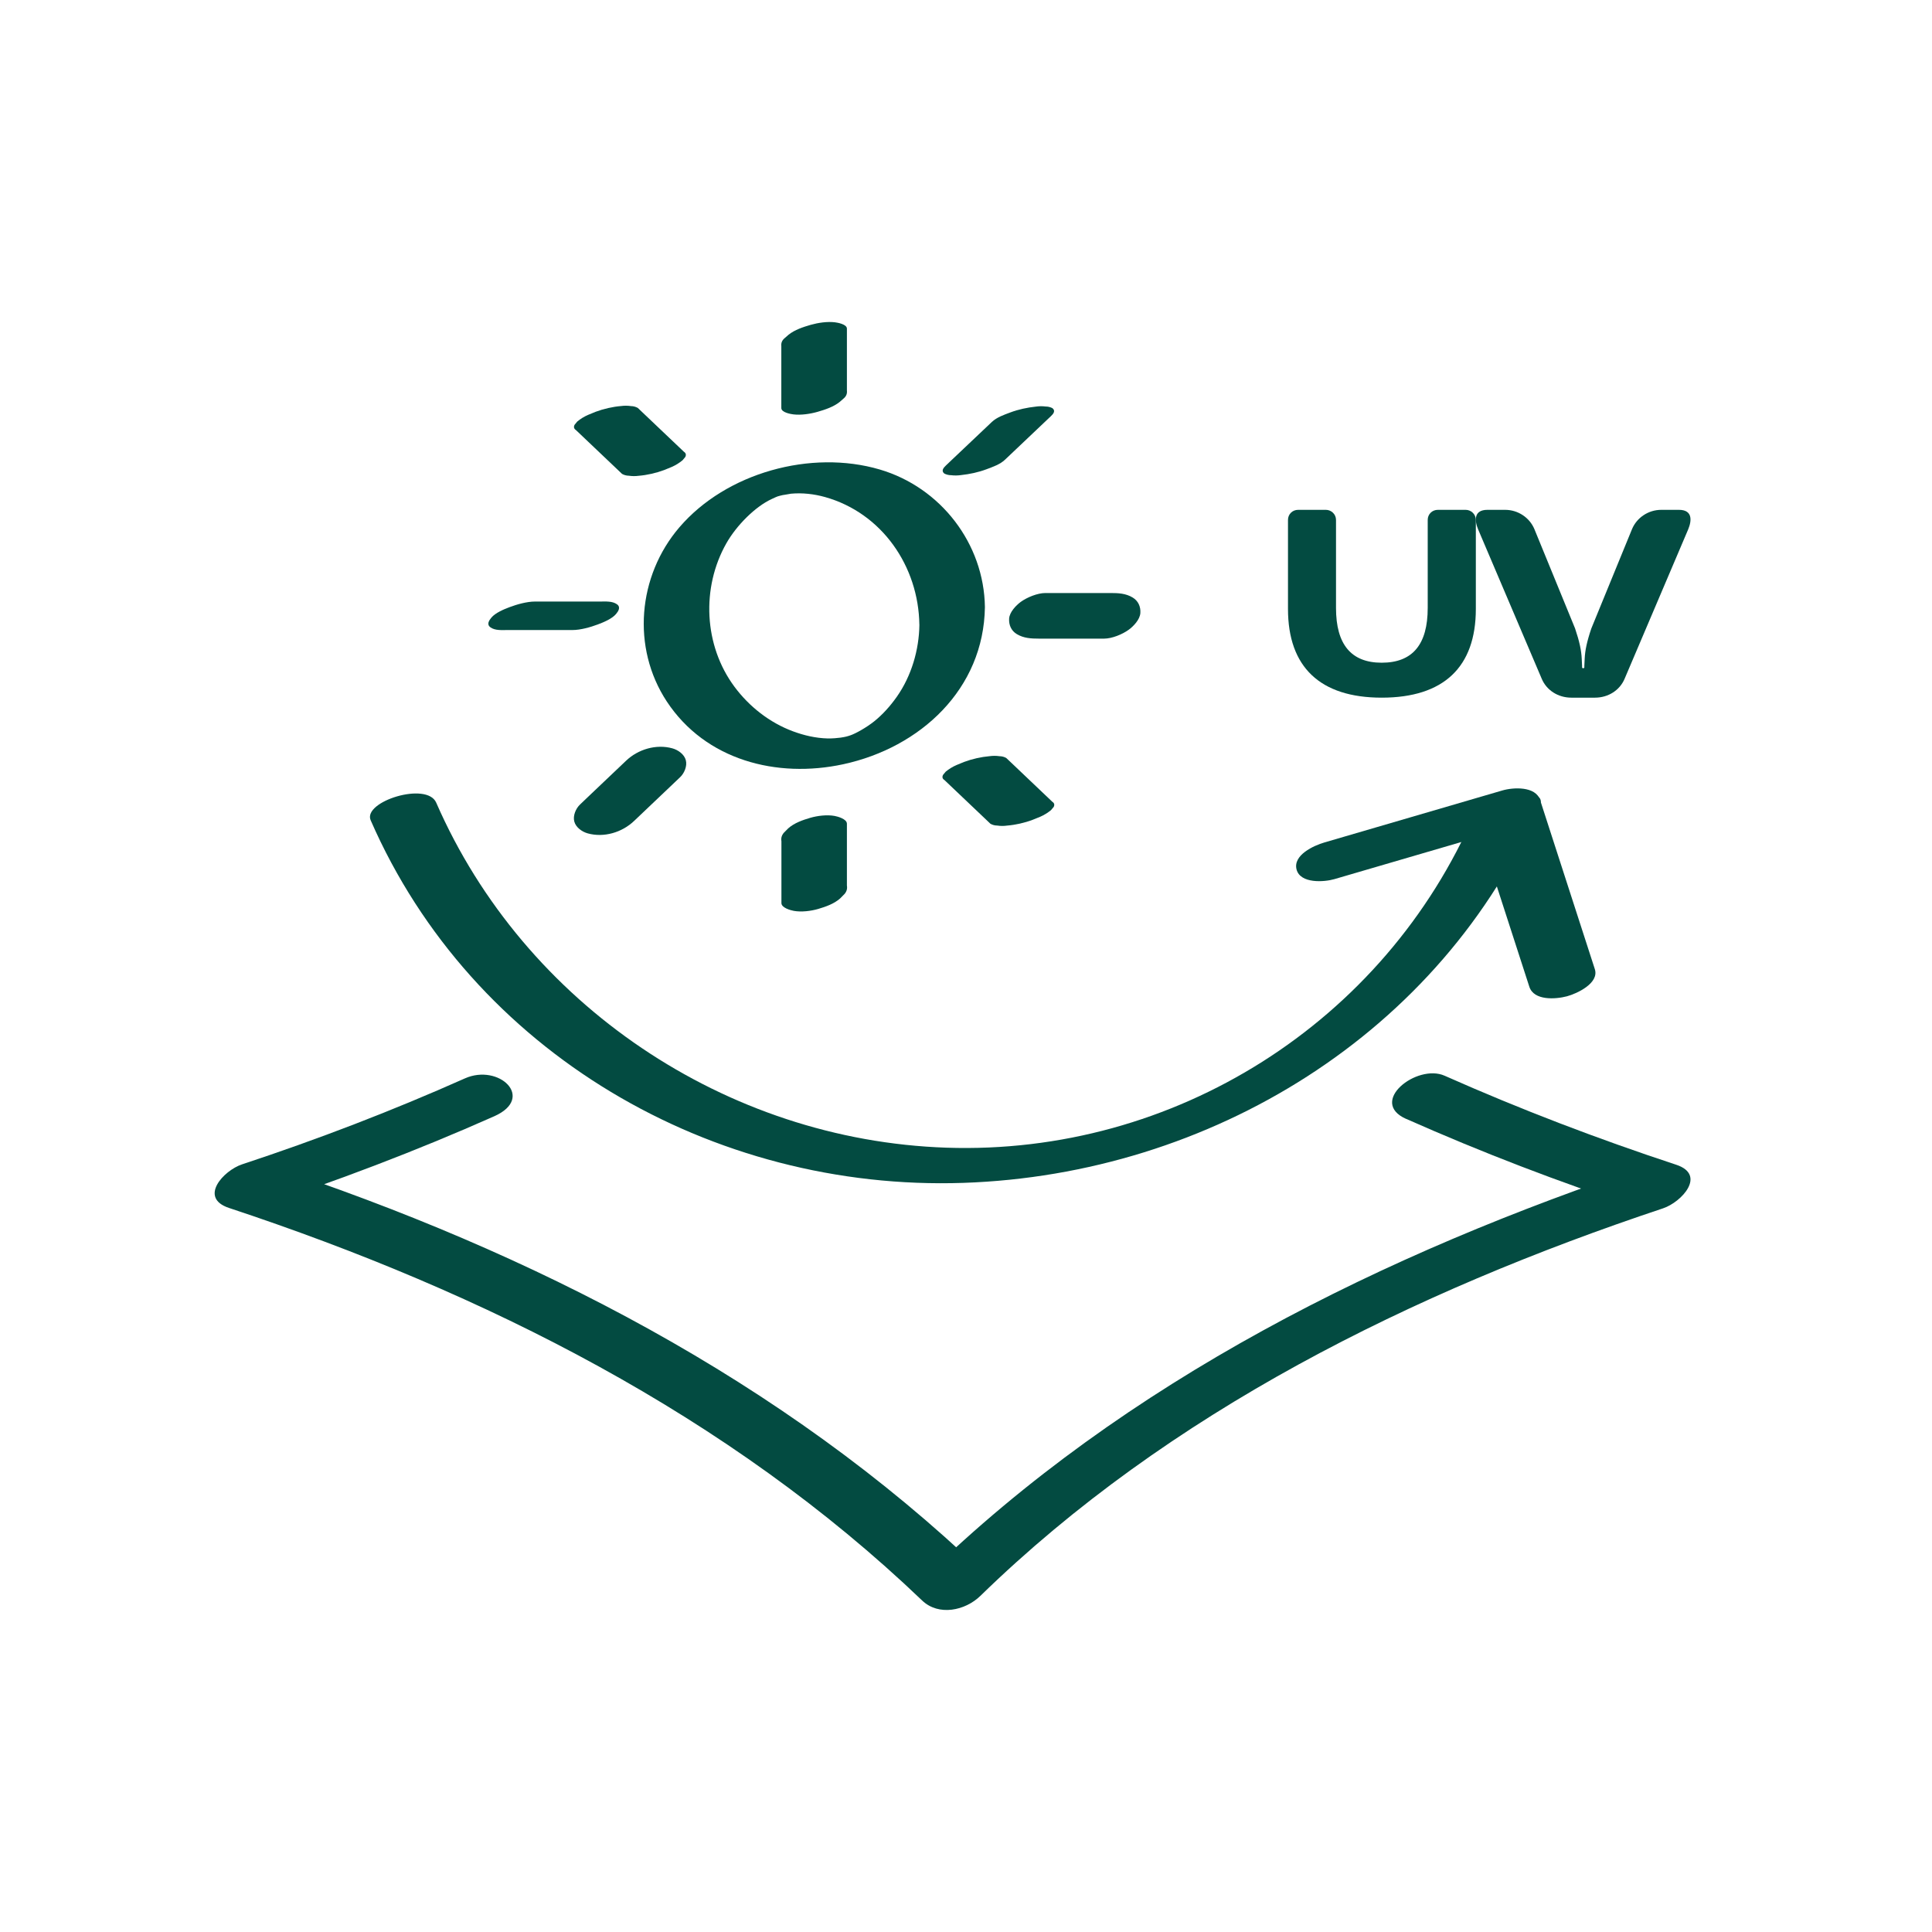 <svg width="56" height="56" viewBox="0 0 56 56" fill="none" xmlns="http://www.w3.org/2000/svg">
<path d="M42.481 14.778H41.677C41.511 14.778 41.383 14.905 41.383 15.07V17.622C41.383 18.683 40.942 19.209 40.049 19.209C39.167 19.209 38.725 18.683 38.725 17.622V15.07C38.725 14.905 38.588 14.778 38.431 14.778H37.627C37.461 14.778 37.333 14.905 37.333 15.07V17.651C37.333 19.336 38.265 20.222 40.05 20.222C41.846 20.222 42.778 19.336 42.778 17.651V15.07C42.778 14.905 42.64 14.778 42.484 14.778H42.481Z" fill="#034b41"/>
<path d="M40.76 32.432C42.951 33.404 45.189 34.262 47.472 35.012L47.851 33.748C40.089 36.336 32.635 40.026 26.805 45.707L28.492 45.572C22.686 40.014 15.439 36.302 7.75 33.759L7.371 35.023C9.736 34.242 12.058 33.364 14.329 32.354C15.524 31.821 14.462 30.818 13.475 31.258C11.367 32.197 9.215 33.023 7.017 33.749C6.478 33.928 5.751 34.719 6.638 35.013C14.056 37.468 21.122 41.026 26.729 46.392C27.208 46.85 27.977 46.686 28.417 46.257C33.876 40.938 40.936 37.447 48.205 35.024C48.741 34.845 49.473 34.053 48.584 33.76C46.301 33.008 44.062 32.152 41.872 31.18C41.069 30.824 39.648 31.939 40.759 32.433L40.76 32.432Z" fill="#034b41"/>
<path d="M38.675 25.483C40.394 24.98 42.114 24.478 43.834 23.975L42.741 23.698C43.27 25.332 43.799 26.966 44.328 28.6C44.461 29.012 45.095 28.964 45.42 28.878C45.704 28.801 46.359 28.502 46.227 28.091C45.698 26.457 45.17 24.823 44.641 23.189C44.51 22.782 43.859 22.821 43.549 22.911C41.829 23.414 40.109 23.916 38.389 24.419C38.083 24.508 37.47 24.784 37.582 25.205C37.693 25.617 38.381 25.568 38.675 25.483Z" fill="#034b41"/>
<path d="M10.744 23.776C13.685 30.512 20.646 34.534 27.926 34.286C35.07 34.043 41.778 29.961 44.641 23.314C44.873 22.773 43.002 22.975 42.747 23.569C40.133 29.639 34.035 33.49 27.43 33.266C21.049 33.05 15.196 29.113 12.644 23.266C12.373 22.644 10.508 23.235 10.744 23.776Z" fill="#034b41"/>
<path d="M28.75 12.23C28.361 12.598 27.972 12.967 27.583 13.335L27.415 13.495C27.343 13.563 27.274 13.651 27.374 13.728C27.436 13.758 27.501 13.774 27.569 13.774C27.664 13.786 27.759 13.784 27.854 13.771C28.104 13.744 28.356 13.691 28.593 13.602C28.775 13.534 28.985 13.462 29.128 13.327C29.517 12.959 29.905 12.589 30.294 12.221L30.462 12.062C30.535 11.994 30.603 11.906 30.503 11.829C30.442 11.799 30.376 11.783 30.308 11.783C30.213 11.771 30.118 11.772 30.023 11.786C29.773 11.813 29.521 11.866 29.284 11.955C29.102 12.023 28.893 12.095 28.75 12.23Z" fill="#034b41"/>
<path d="M18.147 22.05C17.758 22.419 17.369 22.79 16.98 23.159L16.812 23.32C16.691 23.434 16.601 23.644 16.646 23.812C16.692 23.985 16.873 24.111 17.036 24.156C17.508 24.286 18.03 24.128 18.378 23.797C18.767 23.428 19.156 23.057 19.545 22.688L19.713 22.528C19.835 22.413 19.924 22.203 19.879 22.035C19.834 21.862 19.652 21.736 19.489 21.691C19.017 21.561 18.495 21.719 18.147 22.05Z" fill="#034b41"/>
<path d="M24.548 11.319V9.525C24.548 9.396 24.267 9.35 24.201 9.342C23.979 9.315 23.712 9.355 23.5 9.415C23.28 9.479 23.039 9.557 22.857 9.702L22.728 9.815C22.664 9.875 22.637 9.948 22.647 10.034V11.828C22.647 11.957 22.928 12.003 22.995 12.011C23.216 12.038 23.483 11.998 23.695 11.938C23.916 11.874 24.156 11.796 24.338 11.651L24.467 11.538C24.532 11.478 24.558 11.405 24.548 11.319Z" fill="#034b41"/>
<path d="M24.548 25.667V23.876C24.548 23.736 24.273 23.665 24.19 23.65C23.969 23.61 23.697 23.644 23.485 23.705C23.264 23.77 23.022 23.854 22.847 24.01L22.722 24.136C22.659 24.208 22.634 24.291 22.65 24.385V26.176C22.65 26.316 22.925 26.387 23.008 26.402C23.229 26.442 23.501 26.408 23.713 26.347C23.934 26.282 24.176 26.198 24.351 26.042L24.476 25.916C24.54 25.844 24.564 25.761 24.548 25.667Z" fill="#034b41"/>
<path d="M19.822 13.093C19.433 12.724 19.044 12.353 18.655 11.984C18.599 11.931 18.542 11.877 18.487 11.824C18.425 11.79 18.36 11.772 18.29 11.771C18.195 11.757 18.1 11.756 18.004 11.769C17.759 11.789 17.494 11.85 17.264 11.936L17.045 12.026C16.931 12.076 16.826 12.14 16.731 12.22L16.654 12.314C16.622 12.377 16.636 12.428 16.695 12.467C17.084 12.836 17.473 13.207 17.862 13.576C17.918 13.629 17.974 13.683 18.03 13.736C18.091 13.77 18.157 13.788 18.227 13.789C18.322 13.803 18.417 13.804 18.513 13.791C18.758 13.771 19.023 13.71 19.252 13.624L19.472 13.534C19.585 13.484 19.69 13.419 19.785 13.34L19.863 13.246C19.895 13.182 19.881 13.132 19.822 13.093Z" fill="#034b41"/>
<path d="M30.501 23.239C30.113 22.87 29.724 22.5 29.335 22.13L29.166 21.97C29.105 21.937 29.04 21.919 28.971 21.919C28.876 21.905 28.781 21.905 28.685 21.918C28.44 21.939 28.175 21.999 27.945 22.085L27.726 22.175C27.612 22.224 27.507 22.289 27.412 22.367L27.335 22.46C27.303 22.523 27.316 22.573 27.375 22.61C27.764 22.979 28.153 23.349 28.542 23.719L28.71 23.879C28.771 23.912 28.837 23.929 28.905 23.929C29 23.944 29.096 23.944 29.192 23.93C29.436 23.91 29.702 23.85 29.931 23.763L30.151 23.674C30.264 23.625 30.369 23.56 30.464 23.482L30.542 23.389C30.573 23.326 30.56 23.276 30.501 23.239Z" fill="#034b41"/>
<path d="M17.395 17.436H15.509C15.273 17.436 14.987 17.517 14.769 17.599C14.608 17.659 14.358 17.763 14.242 17.903C14.175 17.983 14.099 18.098 14.215 18.183C14.35 18.281 14.55 18.262 14.704 18.262H16.59C16.826 18.262 17.112 18.181 17.33 18.099C17.491 18.039 17.741 17.936 17.857 17.796C17.923 17.716 18 17.6 17.884 17.516C17.749 17.418 17.549 17.436 17.395 17.436Z" fill="#034b41"/>
<path d="M32.188 17.189H30.303C30.073 17.189 29.771 17.313 29.587 17.446C29.448 17.549 29.262 17.742 29.25 17.931C29.239 18.114 29.31 18.282 29.473 18.38C29.673 18.5 29.888 18.511 30.116 18.511H32.002C32.231 18.511 32.533 18.387 32.717 18.253C32.857 18.151 33.042 17.957 33.054 17.768C33.066 17.586 32.994 17.418 32.832 17.32C32.632 17.199 32.417 17.189 32.188 17.189Z" fill="#034b41"/>
<path d="M26.649 18.107C26.64 18.839 26.418 19.595 25.994 20.197C25.808 20.461 25.589 20.708 25.337 20.91C25.108 21.092 24.805 21.259 24.66 21.31C24.564 21.344 24.503 21.36 24.363 21.381C24.279 21.393 24.123 21.407 23.986 21.404C23.642 21.395 23.307 21.317 22.986 21.198C22.31 20.948 21.715 20.481 21.287 19.903C20.4 18.708 20.324 17.033 21.055 15.746C21.353 15.221 21.898 14.681 22.367 14.465C22.562 14.376 22.509 14.393 22.723 14.342C22.616 14.367 22.91 14.311 22.928 14.31C23.257 14.28 23.593 14.318 23.91 14.406C25.566 14.869 26.625 16.417 26.648 18.106C26.654 18.536 28.557 18.222 28.548 17.597C28.523 15.756 27.266 14.129 25.501 13.609C23.512 13.023 21.048 13.7 19.69 15.287C18.485 16.695 18.301 18.771 19.326 20.331C20.448 22.036 22.518 22.568 24.442 22.152C26.677 21.669 28.515 19.974 28.548 17.597C28.553 17.181 26.657 17.476 26.648 18.106L26.649 18.107Z" fill="#034b41"/>
<path d="M48.667 14.778H48.153C47.778 14.778 47.445 15.004 47.306 15.334L46.126 18.215C45.997 18.595 45.944 18.853 45.933 19.09L45.922 19.316C45.922 19.316 45.936 19.369 45.89 19.369C45.844 19.369 45.858 19.316 45.858 19.316L45.847 19.09C45.836 18.853 45.783 18.596 45.654 18.215L44.474 15.334C44.335 15.004 44.002 14.778 43.627 14.778H43.113C42.717 14.778 42.737 15.086 42.844 15.344L44.689 19.677C44.828 20.006 45.16 20.222 45.546 20.222H46.232C46.618 20.222 46.95 20.006 47.089 19.677L48.933 15.344C49.04 15.086 49.062 14.778 48.665 14.778H48.667Z" fill="#034b41"/>
</svg>
